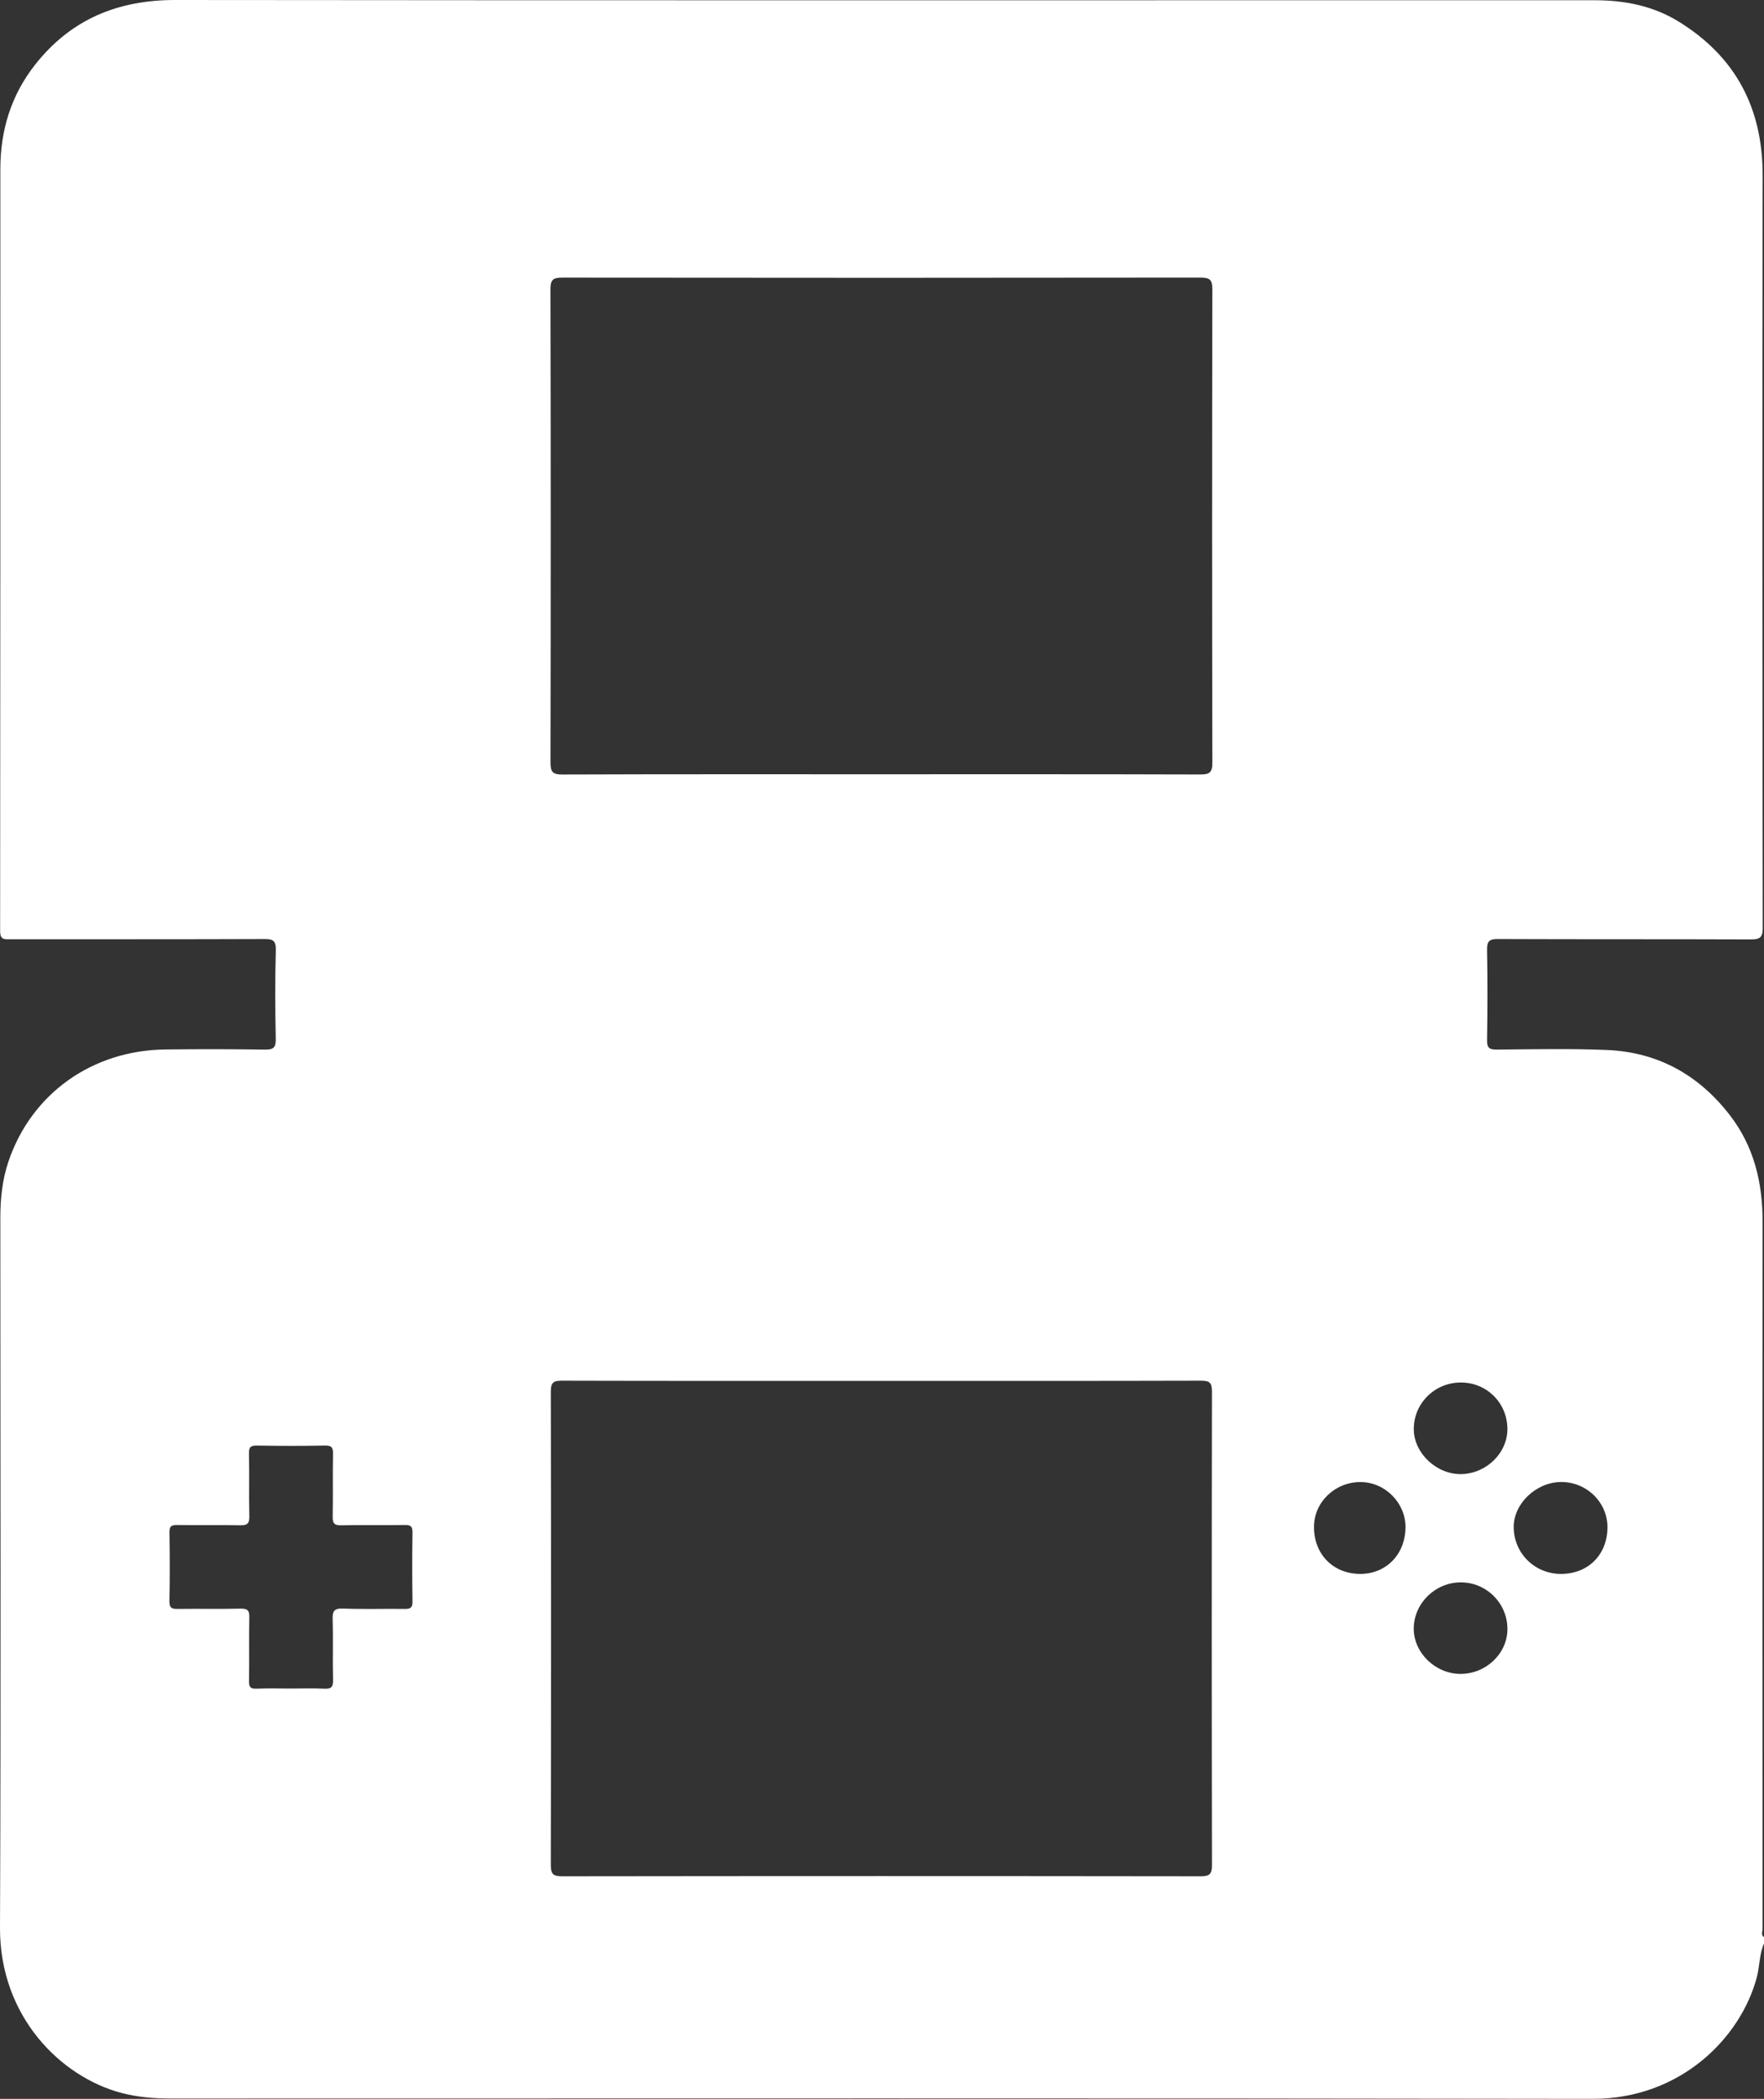 <?xml version="1.0" encoding="UTF-8"?>
<svg id="_레이어_1" data-name="레이어 1" xmlns="http://www.w3.org/2000/svg" viewBox="0 0 632.444 752.297">
  <rect x="0" y="0" width="632.444" height="752.297" fill="#333333" stroke="none"/>
  <defs>
    <style>
      .cls-1 {
        fill: #fff;
        stroke-width: 0px;
      }
    </style>
  </defs>
  <path class="cls-1" d="M632.444,694.371v2.247c-1.703,3.864-1.514,8.123-2.584,12.142-5.766,21.655-27.341,43.588-58.867,43.536-169.998-.277-339.997-.131-509.995-.13-5.878,0-11.7-.472-17.41-1.971C21.828,744.483-.133,722.818,0,690.949c.356-84.767.121-169.536.119-254.305,0-6.894.674-13.694,2.893-20.266,8.218-24.336,29.97-39.918,56.327-40.214,11.856-.133,23.716-.132,35.571.048,3.019.046,4.02-.604,3.955-3.81-.215-10.607-.262-21.226.021-31.831.094-3.528-1.097-4.002-4.204-3.991-30.33.112-60.66.057-90.99.089-2.119.002-3.65.227-3.646-2.93.094-91.01.079-182.021.076-273.032,0-13.899,3.802-26.522,12.475-37.533C25.413,6.908,42.268-.022,62.851,0c149.154.16,298.309.086,447.463.086,20.47,0,40.939.006,61.409,0,10.664-.003,20.9,1.98,30.053,7.609,20.514,12.616,30.221,31.092,30.18,55.214-.15,89.887-.085,179.774.034,269.661.005,3.619-1.151,4.158-4.361,4.146-30.205-.113-60.411-.017-90.615-.141-3.155-.013-3.915.89-3.862,3.942.187,10.733.181,21.474,0,32.207-.048,2.847.742,3.51,3.525,3.484,13.104-.121,26.225-.387,39.311.135,18.255.729,32.927,8.83,44.123,23.255,8.803,11.343,11.85,24.355,11.834,38.498-.095,84.394-.05,168.788-.015,253.182,0,1.016-.677,2.241.515,3.092ZM315.79,277.527c38.185,0,76.37-.044,114.554.076,3.358.01,4.326-.756,4.318-4.251-.12-56.541-.119-113.082-.002-169.623.007-3.43-.868-4.236-4.252-4.231-76.245.102-152.49.099-228.734.01-3.25-.004-4.331.592-4.322,4.158.131,56.541.122,113.082.017,169.623-.006,3.359.748,4.337,4.242,4.325,38.06-.137,76.12-.085,114.18-.085ZM316.014,494.96c-38.195,0-76.39.034-114.585-.066-3.019-.008-3.952.664-3.946,3.846.103,56.556.104,113.112-.004,169.669-.006,3.299.791,4.131,4.115,4.126,76.265-.103,152.531-.102,228.796-.002,3.286.004,4.147-.769,4.14-4.103-.111-56.556-.108-113.112-.007-169.669.006-3.154-.876-3.876-3.924-3.868-38.195.103-76.39.068-114.585.068ZM104.294,605.231c3.994,0,7.995-.138,11.98.052,2.396.114,3.191-.519,3.127-3.046-.182-7.237.082-14.485-.135-21.72-.089-2.953.429-4.088,3.74-3.956,7.353.295,14.726.027,22.089.134,2.039.03,2.831-.427,2.796-2.656-.129-8.238-.12-16.48-.004-24.719.03-2.116-.567-2.743-2.697-2.709-7.612.123-15.23-.062-22.84.11-2.528.057-3.118-.737-3.069-3.148.152-7.488-.032-14.982.109-22.471.042-2.25-.473-3.012-2.857-2.967-8.111.152-16.227.141-24.338.004-2.252-.038-2.984.466-2.93,2.853.17,7.487-.064,14.984.129,22.47.07,2.727-.844,3.309-3.385,3.254-7.486-.161-14.978.002-22.466-.097-1.983-.026-2.832.34-2.795,2.599.137,8.238.16,16.481-.009,24.718-.052,2.548,1.005,2.784,3.091,2.756,7.488-.102,14.981.069,22.466-.101,2.504-.057,3.137.703,3.088,3.132-.152,7.613.018,15.232-.104,22.846-.033,2.088.494,2.801,2.658,2.711,4.112-.171,8.236-.05,12.355-.05ZM559.717,564.147c9.74-.029,16.589-6.932,16.605-16.735.014-9.041-7.672-16.41-16.9-16.204-8.911.2-16.848,7.942-16.719,16.309.144,9.357,7.614,16.657,17.015,16.629ZM523.551,599.984c9.125.05,16.792-7.162,16.901-15.897.116-9.298-7.446-16.933-16.749-16.912-9.164.021-16.808,7.544-16.833,16.567-.025,8.657,7.715,16.193,16.681,16.242ZM540.446,511.952c-.153-9.26-7.532-16.472-16.797-16.416-9.397.056-16.914,7.651-16.765,16.937.137,8.526,8.302,16.116,17.102,15.897,9.085-.225,16.604-7.725,16.46-16.418ZM487.584,564.145c9.339.058,16.233-6.962,16.33-16.628.088-8.772-7.274-16.243-16.058-16.295-9.185-.055-16.711,7.141-16.754,16.02-.048,9.808,6.812,16.843,16.482,16.903Z"/>
</svg>